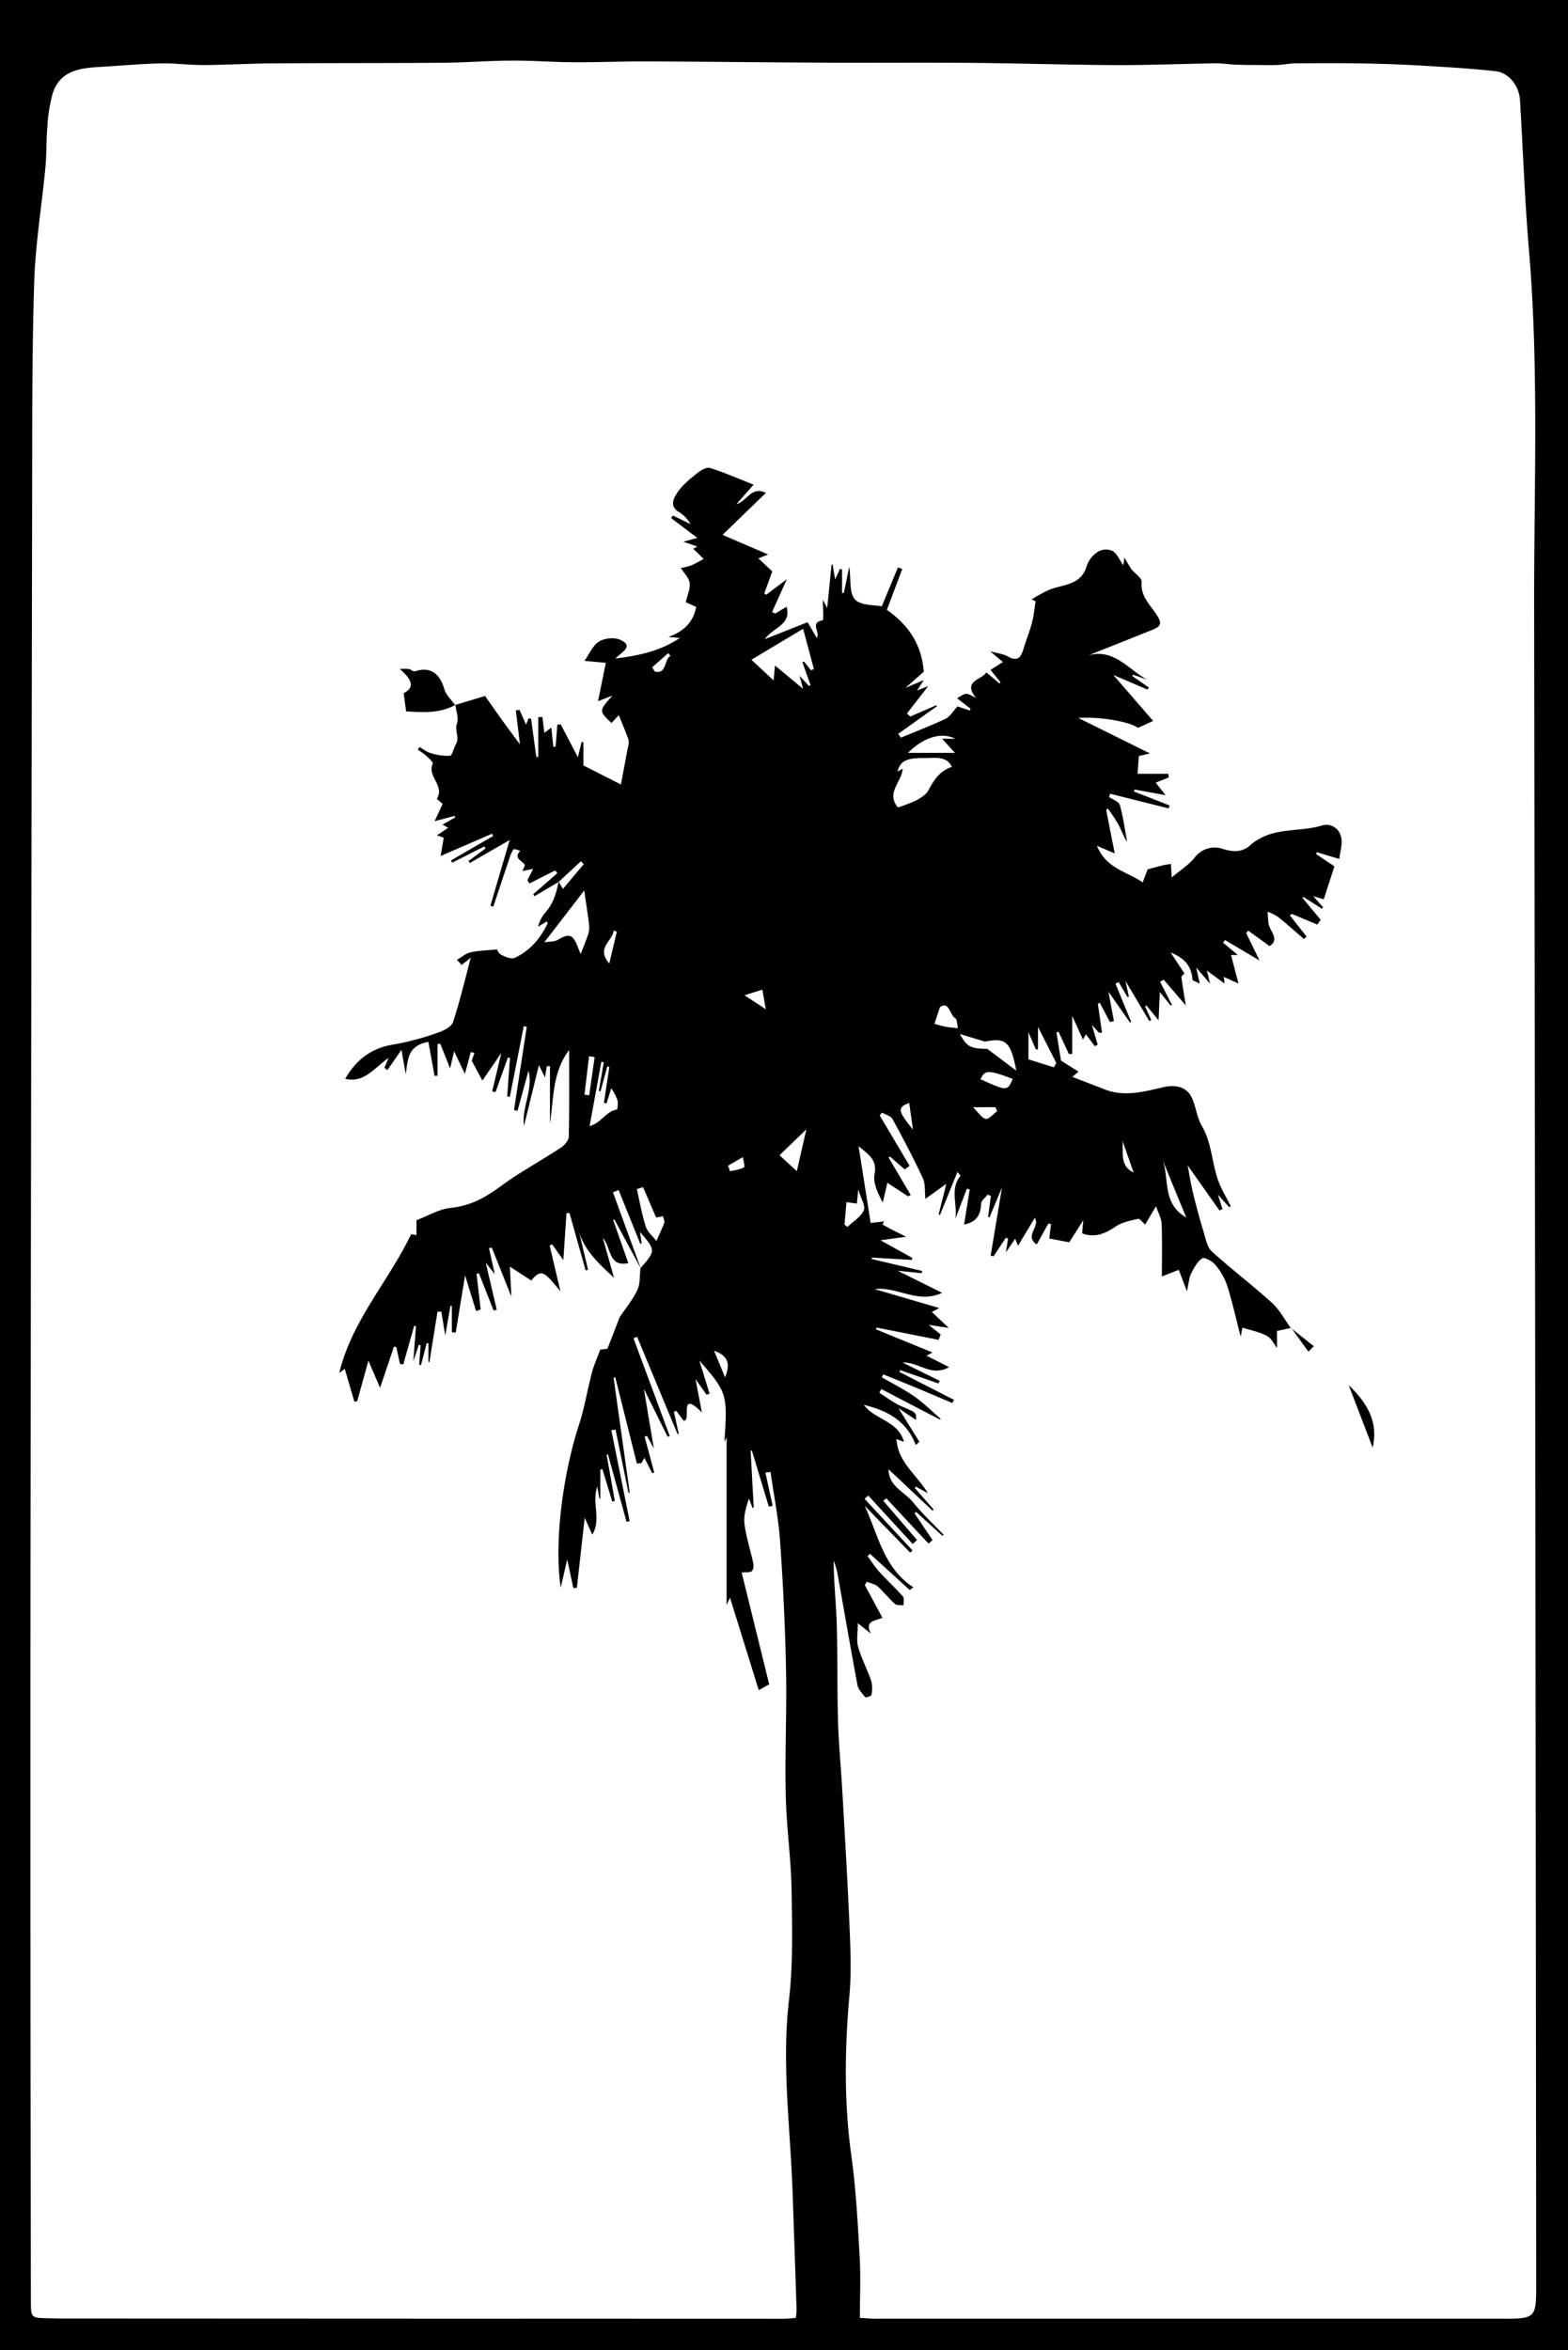 <svg xmlns="http://www.w3.org/2000/svg" width="599.92" height="898.92" viewBox="0 0 599.92 898.92">
  <title>Aktiv 2</title>
  <g id="Lag_2" data-name="Lag 2">
    <g id="Lag_1-2" data-name="Lag 1">
      <path d="M599.92,898.92H0V0H599.92ZM376.84,398.44l-9.58-2.91c2.63,4.84,4.08,5.63,10.48,5.67l11.09,8.37C386.74,398.42,384.88,396.85,376.84,398.44ZM174.15,269.67l11.44-3.44c2.51,3.56,4.6,6.59,6.76,9.58s4.52,6.14,6.59,8.95l-1.58-13,1.39-.23,2.54,5.68.9-2.4,1,.1,2,14.65.76-.08V274.34l1.57-.07.76,6.05,2.66-2,.76,7.37.88-.11.66-8.38,1.29-.13,6.57,12.62,1.42-5.9.7.13v8.89l14.36,7.28c1-5.54,1.85-9.86,2.64-14.18a6.24,6.24,0,0,0,.28-2.86c-1.15-3.27-2.52-6.45-3.74-9.49l-2.8,3c-4.87-4.64-4.87-4.64.36-10.47l-5.53,2.14,3-14.68-8.17-.76c2-2.83,3.25-6,5.57-7.39s6-1.67,8.27-.6c5.11,2.47.47,4.54-2,7.1,9.39-1.17,17.46-3,24.66-7.88l-4.4-.36c5.7-2.06,9.48-5.45,10.65-11.5l-4-1.8c.61-2.71,1.77-5.12,1.48-7.35-.25-2-2.12-3.74-3.36-5.74a26.09,26.09,0,0,0,4-1c1.64-.68,3.16-1.62,4.74-2.46l-4-3.9,1.56-.85-5.33-1.85,5.34-1.44-10-7.58.64-1,6.75,3.29a12.76,12.76,0,0,0-4.23-4.49c-4.07-2.28-2.16-5.52-.75-7.64,1.94-2.9,4.89-5.21,7.66-7.45,1.31-1.06,3.51-2.3,4.81-1.89,5.48,1.74,10.78,4.06,16.66,6.38l-6.6,7.48c4.23-1.25,5.63-7,11.32-4.35L276.44,204.6l17.46,7.5-3.75,1.49,5.34,5L292.41,227l.74.51,7.9-5.95-5.66,12.57,1.24.55,4.33-2.59c1.88,7-5.08,7.82-8.37,12.41L309,238l3.46,6c1.64-2.06-2.9-5.77,2.3-6.73.47-.09.06-4.92.06-7.82l1.67,3.11L318.14,216l.45,0,.91,5.62,1.88-4,.79.22v9l.67,0,2.1-10.1c.68,4.87-.09,10.11,2.17,12.55s7.53,2.06,10.26,2.65l6.19-14.9,1.64.62-5.88,15.64c8.07,5.61,13.28,13,14.12,23.64l-7,6.19,7-3-2.56,4,4.27-1.67L347,272.92l1.28,1.18,10-4.36.16.44-14.77,10.51,1,1.49c5.72-2.38,11.52-4.6,17.12-7.24,1.62-.76,2.68-2.71,4.56-4.72l4.72,1.57.25-.71-5.16-4c1.48-.75,2.54-1.73,3.54-1.67,1.25.07,2.46,1,3.69,1.53-5.22-6.61,2.14-6.75,4-9.73l5,4.22.39-.42-3.79-4.77,4.73-3-4.92-4.12c2.9.8,5.08,1,6.82,2,3.74,2.11,5,.32,6-3s2.34-6.58,3.23-10c.7-2.65.93-5.42,1.37-8.14l-1.5-.7a57.55,57.55,0,0,1,7-3.8c5.39-2,12.07-1.67,14.12-9.18a10.49,10.49,0,0,1,4.42-5.36,6.14,6.14,0,0,1,5.44-.17c1.72,1.07,2.65,3.42,4.09,5.46l.41-3a47.89,47.89,0,0,0,2.61,4.36c1.29,1.77,4.14,3.5,4,5-.54,5.29,3.1,8.65,5.44,12.14s2.24,4.73-1.23,6.14c-8.15,3.3-16.33,6.52-24.49,9.77,9.69-2.61,15.17,5.41,22.34,9.33l-5.42-1.9-.2.57,6.31,4.31-.49.85-13.11-5.61,15.24,17.59-5.82,2.65c-2.77-2.22-14.05-4.4-22.8-3.79l27.4,13.56-4.26,1-.48,6.79H447l.16,1.4-5,2,3.81,4.78L434.07,302l-.24.75,13.68,5.37-.4,1.11-22.37-5.61-.43,1.25c1.44,1,3.78,1.76,4.15,3.07,1.3,4.62,1.92,9.42,2.79,14.16-1.4-2.15-2.21-4.6-3.41-6.84a68.56,68.56,0,0,0-4-6l-.6.62,3.26,16.58-6.82-2.92c3.67,8.88,11.56,9.79,17.51,14l1.9-5c2.54-.67,4.22-1.15,5.91-1.55,1-.23,2-.35,3-.51l.29,5.18c3.48-2.94,6.61-4.88,8.76-7.58a9.6,9.6,0,0,1,10.89-3.33c3.61,1.13,7.51,1.47,10.69-1.7a15,15,0,0,1,3.11-2.11c7.44-4.34,16.17-2.77,24.09-5.18,3.38-1,6.67,1.08,7.37,4.82.45,2.36-.44,5-.78,8l-8.61-2.6-.25.73,7,4.69L506.46,344l-4-1.19,3.77,4.26-.48.52-7.13-4.54-.25.46,6.93,8.36L504,353.67l-9.74-4.08-.74.59,6.38,8.08-1,.93c-3.31-2.85-6.57-5.77-10-8.51a19.62,19.62,0,0,0-3.92-1.93c.11,1.45.18,2.9.34,4.34.33,3.06,4.58,6.15.42,8.81L477.59,356l-.81.91,5.12,10.49-13.22-7.82-.73,1,5.65,4.73H471l2.83,10.9-5.61-2.52.32,2.55-6.79-5,1.25,5.07-5.34-6.21,1.38,6.16-2.78-1.35c-.29-5.07-2.8-8.35-8.35-10.55l5.25,8c-.4.48-1.2,1-1.15,1.43.47,3.57,1.09,7.12,1.68,10.8l-8.45-9.83-1.38.8,4.53,8.84-.5.24-4.14-5.17-.48,10.81-4.61-5.63-.55.3,2.37,5.24-.77.36-9.12-15.34,1.32,6-.52.2-3.4-5.74-1.2.63,6,14.61-.47.19-8.23-11.76,2.1,11.23-1.51.37-3.89-7.36-.76.37,1.61,11-1.07.18-2.81-3.07,2.21,7.52-1.08.62-3.41-4.55-1.15,2-4.09-9.06v14.5l-1.25.14-4-8.57-.79.32,1.75,10.74,6.7,4.21-2.37,2c4.15,1.6,8.19,3.15,12.21,4.73,7.57,3,14.95,1,22.39-.74,4.23-1,8.74-.55,10.88,3.53,1.86,3.55,1.94,7.66,4.24,11.57,3.37,5.73,3.69,13.19,5.8,19.75,1.19,3.71,3.36,7.1,5.09,10.63l-.62.36-4.31-4.83,1.77,5.56-1.16.55-12.18-17.27c.5,2.58,1.11,6.5,2,10.34q1.88,7.75,4.19,15.38c.76,2.51,1.3,5.6,3.06,7.2,7.47,6.78,15.54,12.89,23,19.67,2.93,2.66,4.87,6.43,7.25,9.69l.1-.11-5.4,1.18v6.51c-1.1-1.38-2.12-3.69-3.88-4.64-2.77-1.5-6-2.08-9.36-3.13l-.67,3.45c-1.81-7-3.2-13.36-5.15-19.52a24.58,24.58,0,0,0-4.57-8c-1.14-1.38-4.2-3-5-2.46-1.88,1.28-3.16,3.67-4.23,5.84-.8,1.61-.89,3.57-1.61,6.76L451,485.73l-6.46,2.55c0-6.88.15-13.52-.09-20.14-.07-2-1.23-4-2.16-6.73l-4.15,7c-1.1-.92-2.1-2.33-2.72-2.18-3,.71-6.2,1.31-8.65,3-4,2.71-7.94,4.35-12.73,2.57l.4-5-5.34,8.4-7.64-1.45.64-5.53-1-.19-4.44,8c-4.87-3.26,1.36-6.7-.73-10.21l-6.42,10.71-1.1-2.68-3.56,5.2.85-5.24-.85-.35-4.72,7.09-1.11-.19,4.34-26.14-4.78,11.45-.53-.19,1.05-8-1.21-.53c-.88,1.16-2.48,2.3-2.52,3.49-.15,4.28-1.78,7.06-6.5,7.95l2.13-13.4-1.07-.3-4.42,11.55c.91-5.5-2.21-11.48,2-16.49a16.82,16.82,0,0,0-1.21-1.42l-6.65,16.41-.53-.17,2.95-11.74-8,5.75c-.33-3.1,0-5.82-1-7.91-3.59-7.67-7.52-15.18-11.59-22.61-.66-1.2-2.65-1.67-4-2.48l-.92,1.06L348,445.91l-1.82,1.42-5.67-4.9-.53.35,8.45,14.32-1,.53-7.92-5.19L337.76,460c-1.9-3.63-3.82-7.54-3.15-10.93,1.11-5.61-2.64-7.69-6.12-10.62l4.63,29.37,5.1-.61-.55,1.21c1.13.61,2.25,1.25,3.39,1.84,1.71.88,3.43,1.72,5.65,2.83l-9.85,1.33,12.2,6.76-.22.77-15.24-.9-.1.54,19.31,4.57-.15.86-9.19-.93,17,8.45c-9.49,4.36-17.22-2.54-25.8-1.42l24.72,7.23-2.88,1.49,6.5,6.12-7.68-1.16,4.58,3.67-.8,2.06-23.77-4.72-.13.71,21.59,8.84-2.32,1.22,8.66,4.38c-7,3.85-11.44-2-17.81-1.76l14.22,7-.49,1-14.64-5.1-.27.71L365,535.47l-.63,1.22c-4.37-1.85-8.72-3.73-13.1-5.55s-8.91-3.62-13.37-5.43l-.51,1.14c4.15,2.41,8.49,4.56,12.41,7.3,3.62,2.54,6.79,5.72,10.16,8.62l-.43.2L337.2,531.34l-.77,1.43c2.81,1.75,5.47,3.85,8.47,5.16,5.63,2.45,5.71,2.26,5.58,5.23l-6.72-4.49,8,12.86-1.39,1.22c-3.52-9.35-11-13.21-19.86-15.37,4.19,5.76,13.22,6.07,15.33,14.15L343,550.48c.48,8.79,7.61,13.43,12,20.68l-4.64-2.52-.36.54,7.23,8.26-.46.41L339.94,562c.1,6.64,6.11,8.59,9.38,12.64,3.57,4.42,7.78,8.32,11.72,12.45l-.45.42-10.08-9.17-.61.51,6.9,10.28-1.54,1.32-16.15-17.31-1.17.94,12.92,15-1.66,1.53-17-18.53-1.41,1.26,18.34,19.73-.89.84L330.84,576c5.19,11.19,7.28,23.89,18.66,31.2l-1.45,1-15.16-13.8-1,.79c1.5,2,2.86,4.21,4.55,6.07,2.91,3.21,6.12,6.14,9,9.39.6.69.2,2.26.26,3.42-1.12-.15-2.6.09-3.3-.54-2.33-2.09-4.26-4.63-6.61-6.7-1.07-.95-2.76-1.2-4.17-1.77l-.73,1.27,6.74,12.52c-2.94,1.24-6.93,1.07-4.42,6.05l-5-4c0,3.64-.6,6.56.13,9.11,1.29,4.49,3.54,8.7,5.05,13.15a11.53,11.53,0,0,1,0,5.25c-.06.41-2.11,1-2.32.8-1.18-1.41-2.66-2.94-3-4.63-2.69-14.34-5.14-28.73-7.72-43.09a39.67,39.67,0,0,0-1.38-4.57c0,8.1.9,15.93,1.15,23.78.39,12.58.15,25.18.51,37.77.25,8.76,1.12,17.5,1.62,26.25,1,17.21,2,34.41,2.76,51.63.37,8.91.78,17.9,0,26.75-1.83,20.55-2.13,41,.72,61.49,1.77,12.77,2.44,25.7,3.18,38.59.45,7.72.08,15.49.08,23.45,2.83.17,4.29.33,5.74.33q119.75,0,239.49,0c13.54,0,13.55-.09,13.54-13.78q-.31-319.73-.79-639.46c-.12-46.08,1.91-92.2-2-138.24-1.6-19-2.26-38.15-3.42-57.23-.33-5.36-4.21-10.42-9.29-11-9-1-18.05-1.55-27.1-2.08q-11.53-.68-23.08-.89c-8.74-.16-17.49-.12-26.23-.05-2.4,0-4.79.54-7.19.63-2.94.1-5.88,0-8.82,0-2.58,0-5.17-.05-7.75-.17-2.31-.1-4.62-.5-6.93-.47-12.78.19-25.56.73-38.34.68-18.12-.08-36.23-.68-54.35-.84-18.27-.16-36.54,0-54.81-.07-23.77-.12-47.54-.4-71.32-.51-8.78,0-17.56.38-26.33.33-7.94,0-15.87-.67-23.81-.62-8.94,0-17.87.75-26.81.82-21.61.17-43.21.09-64.82.23-8.93.06-17.86.59-26.79.64-5.47,0-11-.75-16.42-.63-7.4.16-14.79.85-22.18,1.29C31.07,26,22.83,26.6,20,36.25a61.88,61.88,0,0,0-1.88,12.24c-.44,5.13-.26,10.32-.74,15.44C16,78.65,13.54,93.31,13.08,108c-.85,27.13-.73,54.29-.78,81.44Q11.91,393.72,11.67,598q-.12,141,.15,282c0,6.63,0,6.63,6.59,6.78,1.83,0,3.67.09,5.5.09q138,.07,276,.11c1.45,0,2.9-.21,4.6-.34a29.27,29.27,0,0,0,.26-3.17q-.73-22.37-1.52-44.75c-.82-24.52-4.25-48.92-1.39-73.6,1.61-13.93,1.21-28.15,1-42.23-.22-12.18-2-24.32-2.24-36.5-.35-15.86.44-31.75.12-47.62-.33-16.4-1.12-32.81-2.27-49.18-.62-8.89-2.41-17.7-3.67-26.55l-1.95.28L295.62,576l-1.47.31-6.49-21.46-.47.16,1.19,21.66-.49.1-1.33-3.52c-1.14,3.24-2.12,6.59-1.71,9.76.65,5.06,2.3,10,3.36,15,.21,1,0,2.58-.6,3-.83.6-2.28.35-3.85.5l10.54,42.79-4,2.21-11-35.39L278,614V549.8l-.85,1.74c1.24-18.32,1.08-18.85-9.57-31.11l3.9,12.69-1.18.36-4.19-5.95,2.42,12.76c-9.12-9.14-3.76,3.5-7,3.14l-2.81-3.8-.88.44,1.86,8.4-.48.06-15.46-37.16-1.39.53,13.87,37.4-.78.3-9.11-18.33,3.81,22.81-2.64-4.83-.89.32,3.67,13.65-.75.33-3-5.89-1.14,2-1.74.19-8.25-32.94h-.67l6.16,44-.45.15-4.95-24.25-1.61.28,7,34.77-1.18.29-7.1-25.81-.53.14,3.14,17.66-1,.2L230.5,562l-.81.15v11l-.38,0-.8-4.52c-2.17,6.46,1.63,12.53-1.9,18.41l-2.9-6.47-3,26.77-1.34.17-2.36-11-2.48,10.81c-2.63-17.95,1-43.89,7-62.34,2.14-6.56,3.21-13.45,5-20.15.73-2.79,2-5.45,3.12-8.57l2.75-.33,4.72-12.15c2-3,4.85-6.39,6.72-10.3,1.17-2.43.86-5.56,1.2-8.39,5.88-6.67,5.88-6.8-.18-13.85l.64,4.38-.54.12-8.27-20.52-2.17.87,10.64,29.09-10.07-18.67-.51.11,5.82,16.56c-7.65,1.54-6.4-5.67-9.76-9.69l4.27,15.28c-6.12-5.75-12.26-11.18-13.86-19.67L225,485.7l-.94.23L217.88,464l-1.14.06L215.53,482l-4.24-6-1,.4,4.13,17.52c-5.61-6.56-7-9.31-11.15-4.09l-8.19-5.32.58,11.49-7.5-18.76-1.08.18,2.23,10-3.47-4.44L190.06,501l-1.19.31-5.66-14.29-.88.29,1.58,13.6-1.77.56-4.2-13.62-3.59,21.93-1.47-.2V499.48l-.53,0-2,11.39-1.5-9.17-1.46.05L164.3,521h-.39v-7.17l-.65-.07-2.2,8.46-.67-.19.54-7.45-.72-.09-2.06,6.18,1-13.41-.69-.09-4.16,14.73-1.26-.18-1.42-6.43-.88-.21-5.32,15.78-4.47-10.35L136.66,536l-1.07.18-3.68-12.56-2.11,1.58c4.82-20.1,18.89-35.09,27.45-53,.09-.19,1.33.16,2.1.27v-5.71c4.46-1.7,8.64-4.27,13-4.7a33,33,0,0,0,13.77-4.67c3.77-2.21,7.17-5,10.85-7.4,5.84-3.74,11.86-7.21,17.65-11,1.38-.92,3-2.78,3-4.24.25-11,.14-22.1.14-33.1-6.45,8.45-5.87,18.42-7.35,28.18v-22h-1.2l-.69,4.31-2.33-4.72-5.7,23.22c-1-7.06,3.6-13.67,1.71-21.07L198,424.92l-1.34-.3,4.88-31.84-1.15-.26-5.33,27.07-1-.19,1.06-14.77-.82-.06-4.72,13.22-1.26-.34,3.48-14.67-7.23,10.57-4.07-7.58,1-3-1.37-.34-2.26,8.35-4.12-8.65-1.55,6.55-3.75-9.44-1.05.07v12.17l-1.14.06-2.36-13c-8.09,1.41-7.86,7-8.65,12.39l-1.65-9.34-5.39,7.76-1.12-.91,1.59-3.77c-5.59,3.89-9.31,9.71-16.61,8,4.23-7.29,10.07-11.89,18.7-13.15A103.25,103.25,0,0,0,167.55,395c2.2-.72,5.19-2.23,5.79-4.06,2.67-8.12,4.62-16.47,6.78-24.58l-3.49,2.74-1.78-1.95c1.7-1,3.3-2.42,5.12-2.84,3-.7,6.18-.74,10.22-1.15a3.66,3.66,0,0,0,1.45,2c1.61.82,4,1.86,5.31,1.24,5.78-2.72,9.84-7.38,12.55-13.18.08-.16-.19-.48-.29-.74l-3.35,2A13.39,13.39,0,0,1,208.7,349c3-3.38,4.22-7.47,5-11.73l1.7,2.74,7.94-9.45-1.05-1.12-8.57,7.93-9.24,5.45-.46-.76,9.23-8.06-.84-1.05-9.83,5-.79-1.24,2.19-4.35-4.1.82c.42-1.11,1.12-2.12.88-2.45-1.17-1.61-4.36-2.42-1.72-5.28-.89-.22-2.34-.86-2.56-.58a12.8,12.8,0,0,0-1.61,3.59c-2.07,6.11-4.1,12.24-6.14,18.36l-1.1-.36L195,321.33l-15.26,8.79-.46-.79,6.46-4.76-.42-.8L173,330l-.42-.88,16.13-9.35-.48-.85-19.65,8.52,1.19-7-2.6-.9,4.32-2.9-2.2-1.21,4.91-2.77-.28-.54-7.64,2,3.08-6.63c-.49-.44-2.32-1.85-2.21-2,3.15-4.87-3.83-8.53-1.59-13.35.25-.55-1.61-2.22-2.65-3.19a25.73,25.73,0,0,0-3.08-2.17l.69-1.05c1.36.79,2.64,1.89,4.11,2.29a20.73,20.73,0,0,0,7.53,1.07c.91-.1,1.4-3,2.28-4.44,1.51-2.56-.61-5.15.4-7.93.74-2-.34-4.72-.61-7.12Zm122.36-15.1,10.76,8.94-1.37-5,3.58,3.86.62-.31L307,253.28l.63-.22,2.64,3.33,1.14-.45-4.14-15.41L287.5,252.36l8.49,7.93Zm47,54.3a56.61,56.61,0,0,0,7-2.69c1.76-1,3.81-2.17,4.67-3.82,2.16-4.16,4.66-7.65,9-9-2-4.35-6.42-3.34-10.42-3.39-7-.08-9.3,1.11-10.38,5.16l2-1.07C345,299.17,338.85,303.25,343.55,308.87Zm-120,31.78-15.26,19.8c1.89-.31,3.89-.13,5.28-1,4.06-2.43,5.63-2.07,7.35,2.32.49,1.26,1,2.49,1.3,3.15.94-2.43,2-5,2.88-7.57a9.23,9.23,0,0,0,.3-3.85C224.8,349,224.07,344.38,223.52,340.66Zm2.07,90.09c4.47-1.12,6.24-5.68,10.41-6.29.28,0,.55-2.53.22-3.72a23.36,23.36,0,0,0-2.34-4.45l-1.81,5.8-1-.22,2.09-13.77-.8-.16-2.59,9.56-.65-.18,1.91-11-.94-.15Zm25.46,35-5-11.62-2.39.72c1.1,4.8,1.93,9.69,3.43,14.37.66,2.05,2.67,3.67,4.07,5.48,1-2.3,2.1-4.58,3-6.93.23-.63-.26-1.51-.47-2.54Zm152.17-57.47.94-1.65-7-13.79v8.59l-.83,0-2.84-6.54v10.34ZM365.38,288l-4.93-5.41h5c-5.21-2.7-12.07-.58-18.07,5.41ZM298.25,441.9l6.61,6.09,3.66-16Zm29.6,18.5-4-.55-.74,8.6,1.12.88c2.18-2.07,5.09-3.81,6.26-6.35.75-1.62-1.07-4.43-2.12-8Zm117-16.6c2.58,7.21-.25,16.65,9,21.91Zm-87.34-52.17c.72.19,2.4.74,4.11,1.08s3.25.41,4.88.6c-.32-1.32-.23-3.38-1-3.82-2.2-1.22-2.27-6.78-5.88-4.22Zm17.66,21.22c10.21,4.57,10.21,4.57,12.3-.14C378.19,409.19,376.78,409.19,375.15,412.84Zm-83.5-34.29-6.81,2.16,8.14,5.34Zm-64.16,25.76-2.15-.27-1.73,14.69,1.81.22ZM236,356.4l-1.23-.5c-.25,4.08-6.91,6.59-1.66,12.66ZM349.3,432.09l-1.44-10.18C343.27,423.57,343.42,424.91,349.3,432.09Zm32.23-7-.67-1.56h-8.57c2,2,3.25,4.11,4.88,4.46C378.36,428.21,380.05,426.11,381.53,425.06ZM273.21,516.7l4.22,10.2C279,522.67,279.55,518.91,273.21,516.7Zm160.52-68.18-4.3-12.23C430,440.69,428.16,445.82,433.73,448.52ZM249.54,255.25l1,1.63c4.63,1.12,3.49-4.65,6-6l-.88-1.05Zm29,190.65.8,2.13c1.81-.45,3.76-.62,5.32-1.51.45-.25-.26-2.55-.44-3.9ZM174.14,269.69c-1.43-2-3.52-3.87-4.16-6.13-1.74-6.14-5.59-8.67-11.17-6.77-.62.21-1.56-.7-2.39-.89a21.59,21.59,0,0,0-3.47,0c4.42,3.8,6.09,7,1.5,9.23l.93,7c5.89.28,12.56,1,18.84-2.49ZM516,529.81l9.19,23.95C527.44,543.68,523,536.62,516,529.81Zm-22-21.89,6.59,9.09,2.1-2.05L493.9,508Z"/>
    </g>
  </g>
</svg>
